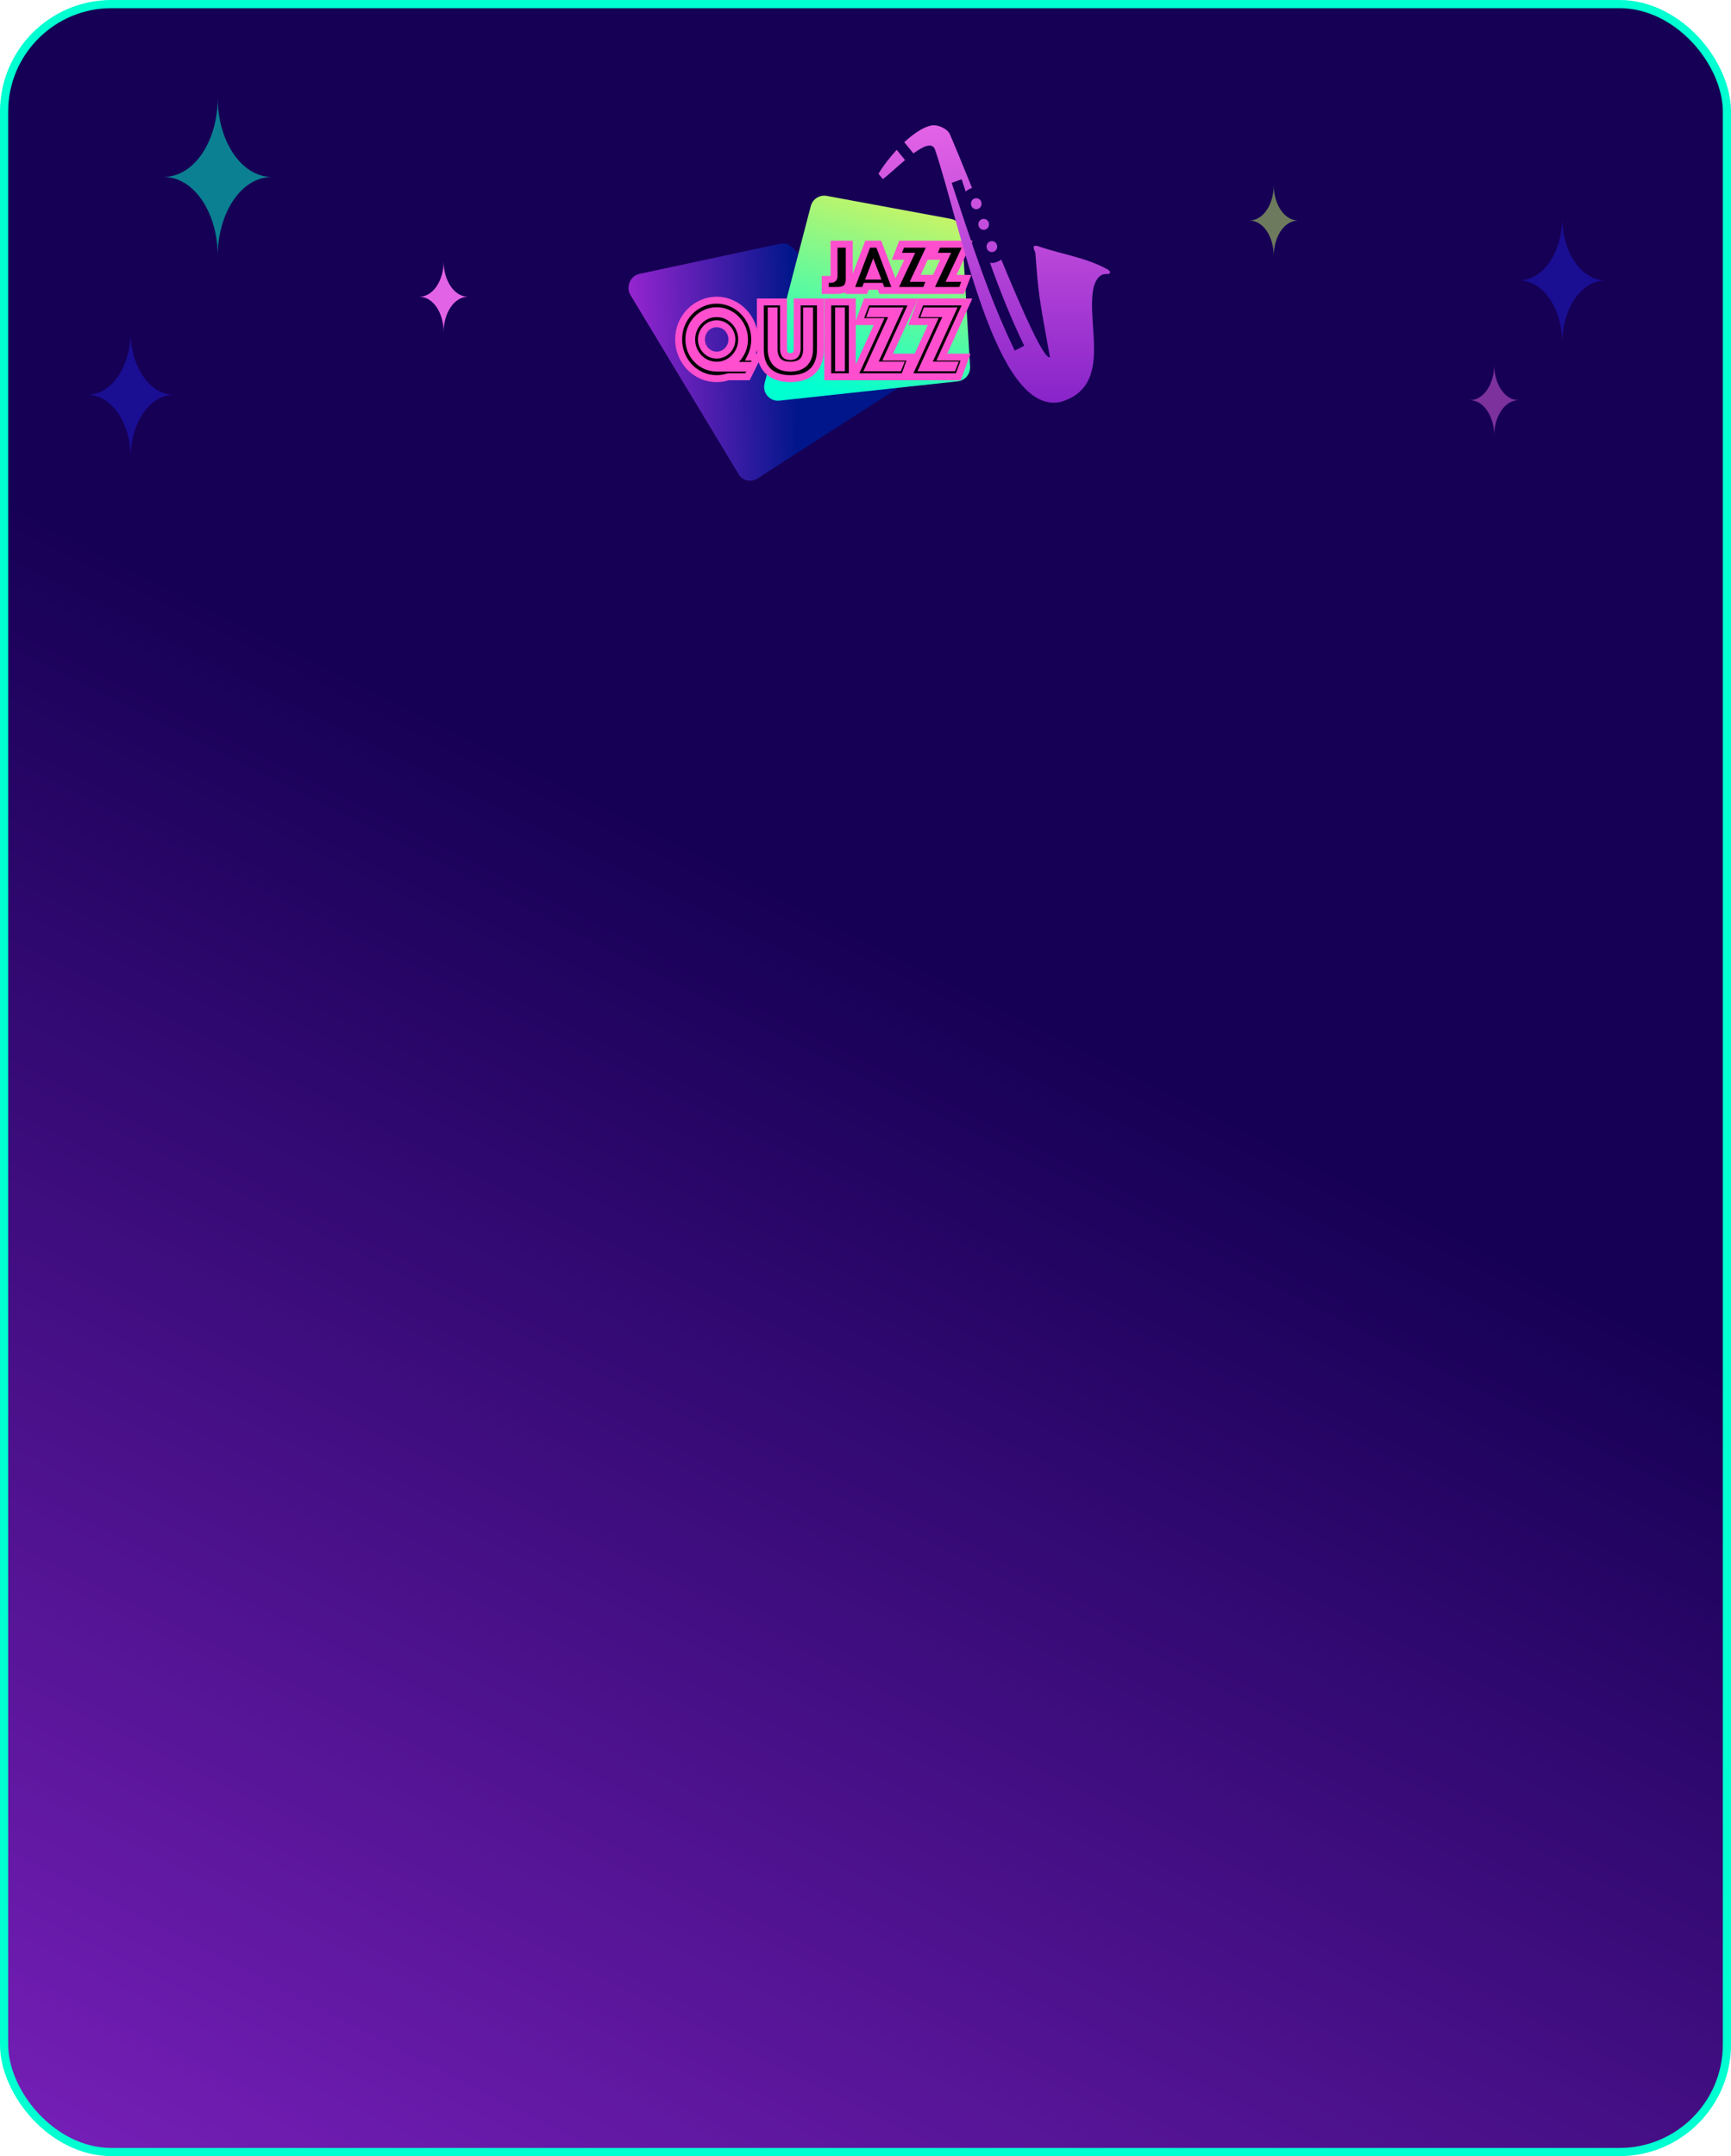 <svg width="636" height="792" viewBox="0 0 636 792" fill="none" xmlns="http://www.w3.org/2000/svg">
<rect x="1.5" y="1.5" width="633" height="789" rx="39.5" fill="url(#paint0_linear_1_6705)" stroke="#00FFD1" stroke-width="3"/>
<path d="M163 96C163 102.861 159.266 109 154 109C159.266 109 163 115.139 163 122C163 115.139 166.734 109 172 109C166.734 109 163 102.861 163 96Z" fill="#E363E6"/>
<path opacity="0.5" d="M80 36C80 51.306 71.702 65 60 65C71.702 65 80 78.695 80 94C80 78.695 88.298 65 100 65C88.298 65 80 51.306 80 36Z" fill="#00FFD1"/>
<path opacity="0.5" d="M574 80C574 92.139 567.362 103 558 103C567.362 103 574 113.861 574 126C574 113.861 580.638 103 590 103C580.638 103 574 92.139 574 80Z" fill="#1E1DD2"/>
<path opacity="0.5" d="M48 122C48 134.139 41.362 145 32 145C41.362 145 48 155.861 48 168C48 155.861 54.638 145 64 145C54.638 145 48 134.139 48 122Z" fill="#1E1DD2"/>
<path opacity="0.5" d="M549 134C549 140.861 545.266 147 540 147C545.266 147 549 153.139 549 160C549 153.139 552.734 147 558 147C552.734 147 549 140.861 549 134Z" fill="#E363E6"/>
<path opacity="0.5" d="M468 68C468 74.861 464.266 81 459 81C464.266 81 468 87.139 468 94C468 87.139 471.734 81 477 81C471.734 81 468 74.861 468 68Z" fill="#C7F466"/>
<g filter="url(#filter0_d_1_6705)">
<path d="M231.67 103.316C229.832 100.27 231.544 96.239 234.989 95.5L286.59 84.435C288.238 84.082 289.94 84.593 291.126 85.799L332.78 128.156C335.073 130.488 334.617 134.432 331.849 136.214L278.287 170.68C275.918 172.204 272.818 171.485 271.363 169.073L231.67 103.316Z" fill="url(#paint1_linear_1_6705)"/>
</g>
<path d="M297.896 75.703C298.573 73.107 301.142 71.47 303.775 71.957L349.325 80.379C351.623 80.804 353.331 82.739 353.47 85.073L356.417 134.686C356.579 137.41 354.569 139.787 351.856 140.08L286.378 147.165C282.836 147.549 280.016 144.275 280.915 140.824L297.896 75.703Z" fill="url(#paint2_linear_1_6705)"/>
<path d="M303.203 102.621H305.065C305.609 102.621 305.974 102.519 306.161 102.315C306.348 102.111 306.442 101.822 306.442 101.448V89.692H312.026V102.391C312.026 103.972 311.661 105.086 310.93 105.732C310.216 106.378 309.068 106.701 307.487 106.701H303.203V102.621ZM318.807 89.692H322.887L329.339 106.701H323.984L323.423 105.171H318.272L317.711 106.701H312.355L318.807 89.692ZM321.995 101.422L320.847 98.439L319.7 101.422H321.995ZM334.235 94.155H329.542L331.276 89.692H342.165L336.249 102.238H341.834L340.125 106.701H328.318L334.235 94.155ZM347.433 94.155H342.741L344.475 89.692H355.364L349.448 102.238H355.032L353.324 106.701H341.517L347.433 94.155Z" fill="black"/>
<g filter="url(#filter1_d_1_6705)">
<path d="M303.203 102.621V101.346H301.928V102.621H303.203ZM306.161 102.315L307.101 103.176H307.101L306.161 102.315ZM306.442 89.692V88.417H305.167V89.692H306.442ZM312.026 89.692H313.301V88.417H312.026V89.692ZM310.93 105.732L310.086 104.777L310.08 104.782L310.074 104.787L310.93 105.732ZM303.203 106.701H301.928V107.976H303.203V106.701ZM303.203 103.896H305.065V101.346H303.203V103.896ZM305.065 103.896C305.66 103.896 306.523 103.807 307.101 103.176L305.221 101.453C305.338 101.326 305.44 101.306 305.404 101.316C305.39 101.32 305.356 101.328 305.297 101.335C305.238 101.341 305.162 101.346 305.065 101.346V103.896ZM307.101 103.176C307.57 102.665 307.717 102.027 307.717 101.448H305.167C305.167 101.531 305.156 101.56 305.158 101.553C305.16 101.548 305.165 101.535 305.176 101.515C305.187 101.496 305.202 101.475 305.221 101.453L307.101 103.176ZM307.717 101.448V89.692H305.167V101.448H307.717ZM306.442 90.967H312.026V88.417H306.442V90.967ZM310.751 89.692V102.391H313.301V89.692H310.751ZM310.751 102.391C310.751 103.828 310.412 104.488 310.086 104.777L311.774 106.687C312.91 105.684 313.301 104.117 313.301 102.391H310.751ZM310.074 104.787C309.705 105.12 308.943 105.426 307.487 105.426V107.976C309.194 107.976 310.726 107.636 311.785 106.678L310.074 104.787ZM307.487 105.426H303.203V107.976H307.487V105.426ZM304.478 106.701V102.621H301.928V106.701H304.478ZM318.807 89.692V88.417H317.927L317.615 89.24L318.807 89.692ZM322.887 89.692L324.079 89.24L323.767 88.417H322.887V89.692ZM329.339 106.701V107.976H331.186L330.531 106.249L329.339 106.701ZM323.984 106.701L322.787 107.14L323.093 107.976H323.984V106.701ZM323.423 105.171L324.62 104.732L324.313 103.896H323.423V105.171ZM318.272 105.171V103.896H317.381L317.075 104.732L318.272 105.171ZM317.711 106.701V107.976H318.601L318.908 107.14L317.711 106.701ZM312.355 106.701L311.163 106.249L310.508 107.976H312.355V106.701ZM321.995 101.422V102.697H323.851L323.185 100.965L321.995 101.422ZM320.847 98.439L322.037 97.981L320.847 94.887L319.657 97.981L320.847 98.439ZM319.7 101.422L318.51 100.965L317.843 102.697H319.7V101.422ZM318.807 90.967H322.887V88.417H318.807V90.967ZM321.695 90.144L328.147 107.153L330.531 106.249L324.079 89.24L321.695 90.144ZM329.339 105.426H323.984V107.976H329.339V105.426ZM325.181 106.262L324.62 104.732L322.226 105.61L322.787 107.14L325.181 106.262ZM323.423 103.896H318.272V106.446H323.423V103.896ZM317.075 104.732L316.514 106.262L318.908 107.14L319.469 105.61L317.075 104.732ZM317.711 105.426H312.355V107.976H317.711V105.426ZM313.548 107.153L319.999 90.144L317.615 89.24L311.163 106.249L313.548 107.153ZM323.185 100.965L322.037 97.981L319.657 98.897L320.805 101.88L323.185 100.965ZM319.657 97.981L318.51 100.965L320.89 101.88L322.037 98.897L319.657 97.981ZM319.7 102.697H321.995V100.147H319.7V102.697ZM334.235 94.155L335.388 94.698L336.245 92.88H334.235V94.155ZM329.542 94.155L328.354 93.693L327.679 95.43H329.542V94.155ZM331.276 89.692V88.417H330.404L330.088 89.23L331.276 89.692ZM342.165 89.692L343.319 90.236L344.176 88.417H342.165V89.692ZM336.249 102.238L335.096 101.695L334.238 103.513H336.249V102.238ZM341.834 102.238L343.024 102.694L343.687 100.963H341.834V102.238ZM340.125 106.701V107.976H341.002L341.316 107.157L340.125 106.701ZM328.318 106.701L327.165 106.157L326.307 107.976H328.318V106.701ZM334.235 92.88H329.542V95.43H334.235V92.88ZM330.731 94.617L332.465 90.154L330.088 89.23L328.354 93.693L330.731 94.617ZM331.276 90.967H342.165V88.417H331.276V90.967ZM341.012 89.148L335.096 101.695L337.402 102.782L343.319 90.236L341.012 89.148ZM336.249 103.513H341.834V100.963H336.249V103.513ZM340.643 101.783L338.934 106.245L341.316 107.157L343.024 102.694L340.643 101.783ZM340.125 105.426H328.318V107.976H340.125V105.426ZM329.472 107.245L335.388 94.698L333.081 93.611L327.165 106.157L329.472 107.245ZM347.433 94.155L348.586 94.698L349.444 92.88H347.433V94.155ZM342.741 94.155L341.553 93.693L340.878 95.43H342.741V94.155ZM344.475 89.692V88.417H343.603L343.287 89.23L344.475 89.692ZM355.364 89.692L356.517 90.236L357.375 88.417H355.364V89.692ZM349.448 102.238L348.294 101.695L347.437 103.513H349.448V102.238ZM355.032 102.238L356.223 102.694L356.886 100.963H355.032V102.238ZM353.324 106.701V107.976H354.201L354.515 107.157L353.324 106.701ZM341.517 106.701L340.364 106.157L339.506 107.976H341.517V106.701ZM347.433 92.88H342.741V95.43H347.433V92.88ZM343.929 94.617L345.664 90.154L343.287 89.23L341.553 93.693L343.929 94.617ZM344.475 90.967H355.364V88.417H344.475V90.967ZM354.211 89.148L348.294 101.695L350.601 102.782L356.517 90.236L354.211 89.148ZM349.448 103.513H355.032V100.963H349.448V103.513ZM353.842 101.783L352.133 106.245L354.515 107.157L356.223 102.694L353.842 101.783ZM353.324 105.426H341.517V107.976H353.324V105.426ZM342.67 107.245L348.586 94.698L346.28 93.611L340.364 106.157L342.67 107.245Z" fill="#FF4FCE"/>
</g>
<path d="M257.137 123.828C257.137 124.628 257.284 125.387 257.578 126.104C257.872 126.794 258.273 127.401 258.78 127.925C259.288 128.45 259.876 128.863 260.544 129.167C261.239 129.47 261.974 129.622 262.749 129.622C263.524 129.622 264.246 129.47 264.914 129.167C265.609 128.863 266.21 128.45 266.718 127.925C267.225 127.401 267.626 126.794 267.92 126.104C268.214 125.387 268.361 124.628 268.361 123.828C268.361 123.028 268.214 122.283 267.92 121.593C267.626 120.875 267.225 120.254 266.718 119.73C266.21 119.206 265.609 118.792 264.914 118.489C264.246 118.185 263.524 118.033 262.749 118.033C261.974 118.033 261.239 118.185 260.544 118.489C259.876 118.792 259.288 119.206 258.78 119.73C258.273 120.254 257.872 120.875 257.578 121.593C257.284 122.283 257.137 123.028 257.137 123.828ZM262.749 133.347C261.466 133.347 260.264 133.099 259.141 132.602C258.046 132.106 257.07 131.43 256.215 130.574C255.386 129.691 254.732 128.684 254.251 127.553C253.77 126.394 253.529 125.152 253.529 123.828C253.529 122.503 253.77 121.275 254.251 120.144C254.732 118.985 255.386 117.978 256.215 117.123C257.07 116.24 258.046 115.55 259.141 115.053C260.264 114.557 261.466 114.308 262.749 114.308C264.032 114.308 265.221 114.557 266.317 115.053C267.439 115.55 268.415 116.24 269.243 117.123C270.098 117.978 270.766 118.985 271.247 120.144C271.728 121.275 271.969 122.503 271.969 123.828C271.969 125.152 271.728 126.394 271.247 127.553C270.766 128.684 270.098 129.691 269.243 130.574C268.415 131.43 267.439 132.106 266.317 132.602C265.221 133.099 264.032 133.347 262.749 133.347ZM248.719 123.828C248.719 121.841 249.08 119.965 249.801 118.199C250.549 116.433 251.552 114.901 252.808 113.605C254.09 112.28 255.587 111.245 257.297 110.5C259.008 109.728 260.825 109.342 262.749 109.342C264.673 109.342 266.49 109.728 268.201 110.5C269.911 111.245 271.394 112.28 272.65 113.605C273.933 114.901 274.935 116.433 275.657 118.199C276.405 119.965 276.779 121.841 276.779 123.828C276.779 125.014 276.646 126.159 276.379 127.263C276.111 128.367 275.737 129.402 275.256 130.367H277.741L274.134 137.61H267.038C265.622 138.079 264.192 138.314 262.749 138.314C260.825 138.314 259.008 137.941 257.297 137.196C255.587 136.424 254.09 135.389 252.808 134.092C251.552 132.768 250.549 131.223 249.801 129.457C249.08 127.691 248.719 125.814 248.719 123.828ZM267.078 133.43C267.96 133.016 268.762 132.478 269.484 131.816C270.205 131.154 270.82 130.409 271.328 129.581C271.862 128.753 272.276 127.856 272.57 126.891C272.864 125.897 273.011 124.876 273.011 123.828C273.011 122.365 272.744 121 272.21 119.73C271.675 118.433 270.94 117.302 270.005 116.336C269.069 115.371 267.974 114.612 266.718 114.06C265.488 113.508 264.165 113.232 262.749 113.232C261.333 113.232 259.996 113.508 258.74 114.06C257.511 114.612 256.429 115.371 255.493 116.336C254.558 117.302 253.823 118.433 253.289 119.73C252.754 121 252.487 122.365 252.487 123.828C252.487 125.29 252.754 126.67 253.289 127.967C253.823 129.236 254.558 130.353 255.493 131.319C256.429 132.285 257.524 133.044 258.78 133.596C260.063 134.147 261.44 134.423 262.909 134.423H273.132L273.613 133.43H267.078Z" fill="black"/>
<path d="M289.937 138.314C288.254 138.314 286.73 138.093 285.367 137.652C284.004 137.21 282.842 136.548 281.88 135.665C280.918 134.782 280.169 133.665 279.635 132.313C279.127 130.961 278.873 129.374 278.873 127.553V110.004H287.412V127.18C287.412 128.146 287.599 128.891 287.973 129.415C288.374 129.912 289.029 130.16 289.937 130.16C290.846 130.16 291.487 129.912 291.861 129.415C292.262 128.891 292.463 128.146 292.463 127.18V110.004H301.041V127.553C301.041 129.374 300.774 130.961 300.239 132.313C299.732 133.665 298.983 134.782 297.995 135.665C297.033 136.548 295.87 137.21 294.507 137.652C293.144 138.093 291.621 138.314 289.937 138.314ZM289.937 133.347C285.929 133.347 283.924 131.319 283.924 127.263V113.315H282.882V127.263C282.882 129.581 283.483 131.361 284.686 132.602C285.915 133.816 287.666 134.423 289.937 134.423C292.209 134.423 293.959 133.816 295.189 132.602C296.418 131.361 297.033 129.581 297.033 127.263V113.315H295.95V127.263C295.95 131.319 293.946 133.347 289.937 133.347Z" fill="black"/>
<path d="M303.735 110.004H312.794V137.61H303.735V110.004ZM308.785 134.299V113.315H307.743V134.299H308.785Z" fill="black"/>
<path d="M322.691 117.247H315.315L318.041 110.004H335.158L325.858 130.367H334.637L331.951 137.61H313.391L322.691 117.247ZM329.867 134.299L330.268 133.306H320.527L329.666 113.315H320.126L319.765 114.308H328.023L318.883 134.299H329.867Z" fill="black"/>
<path d="M342.656 117.247H335.28L338.006 110.004H355.123L345.823 130.367H354.602L351.916 137.61H333.356L342.656 117.247ZM349.832 134.299L350.233 133.306H340.492L349.632 113.315H340.091L339.73 114.308H347.988L338.848 134.299H349.832Z" fill="black"/>
<g filter="url(#filter2_d_1_6705)">
<mask id="path-13-outside-1_1_6705" maskUnits="userSpaceOnUse" x="247.348" y="108.264" width="110" height="33" fill="black">
<rect fill="white" x="247.348" y="108.264" width="110" height="33"/>
<path d="M257.73 124.677C257.73 125.473 257.876 126.228 258.169 126.941C258.462 127.628 258.861 128.232 259.366 128.753C259.872 129.275 260.457 129.687 261.122 129.989C261.814 130.291 262.546 130.442 263.318 130.442C264.089 130.442 264.808 130.291 265.473 129.989C266.165 129.687 266.763 129.275 267.269 128.753C267.775 128.232 268.174 127.628 268.466 126.941C268.759 126.228 268.905 125.473 268.905 124.677C268.905 123.88 268.759 123.139 268.466 122.453C268.174 121.739 267.775 121.122 267.269 120.6C266.763 120.078 266.165 119.667 265.473 119.365C264.808 119.063 264.089 118.912 263.318 118.912C262.546 118.912 261.814 119.063 261.122 119.365C260.457 119.667 259.872 120.078 259.366 120.6C258.861 121.122 258.462 121.739 258.169 122.453C257.876 123.139 257.73 123.88 257.73 124.677ZM263.318 134.148C262.04 134.148 260.843 133.9 259.725 133.406C258.635 132.912 257.663 132.24 256.812 131.389C255.987 130.51 255.335 129.508 254.856 128.383C254.377 127.23 254.138 125.994 254.138 124.677C254.138 123.359 254.377 122.137 254.856 121.012C255.335 119.859 255.987 118.857 256.812 118.006C257.663 117.127 258.635 116.441 259.725 115.947C260.843 115.453 262.04 115.206 263.318 115.206C264.595 115.206 265.779 115.453 266.87 115.947C267.987 116.441 268.959 117.127 269.783 118.006C270.635 118.857 271.3 119.859 271.779 121.012C272.258 122.137 272.498 123.359 272.498 124.677C272.498 125.994 272.258 127.23 271.779 128.383C271.3 129.508 270.635 130.51 269.783 131.389C268.959 132.24 267.987 132.912 266.87 133.406C265.779 133.9 264.595 134.148 263.318 134.148ZM249.348 124.677C249.348 122.7 249.707 120.833 250.426 119.076C251.171 117.319 252.169 115.796 253.419 114.506C254.696 113.188 256.187 112.158 257.889 111.417C259.592 110.649 261.402 110.264 263.318 110.264C265.233 110.264 267.043 110.649 268.746 111.417C270.449 112.158 271.925 113.188 273.176 114.506C274.453 115.796 275.451 117.319 276.17 119.076C276.915 120.833 277.287 122.7 277.287 124.677C277.287 125.857 277.154 126.996 276.888 128.094C276.622 129.192 276.249 130.222 275.77 131.183H278.245L274.653 138.389H267.588C266.178 138.856 264.754 139.089 263.318 139.089C261.402 139.089 259.592 138.718 257.889 137.977C256.187 137.208 254.696 136.179 253.419 134.889C252.169 133.571 251.171 132.034 250.426 130.277C249.707 128.52 249.348 126.653 249.348 124.677ZM267.628 134.23C268.506 133.818 269.305 133.283 270.023 132.624C270.741 131.965 271.353 131.224 271.859 130.4C272.391 129.577 272.804 128.685 273.096 127.724C273.389 126.735 273.535 125.72 273.535 124.677C273.535 123.222 273.269 121.863 272.737 120.6C272.205 119.31 271.473 118.184 270.542 117.223C269.611 116.263 268.52 115.508 267.269 114.959C266.045 114.41 264.728 114.135 263.318 114.135C261.907 114.135 260.577 114.41 259.326 114.959C258.102 115.508 257.025 116.263 256.093 117.223C255.162 118.184 254.43 119.31 253.898 120.6C253.366 121.863 253.1 123.222 253.1 124.677C253.1 126.132 253.366 127.504 253.898 128.794C254.43 130.057 255.162 131.169 256.093 132.13C257.025 133.091 258.116 133.846 259.366 134.395C260.643 134.944 262.014 135.218 263.477 135.218H273.655L274.134 134.23H267.628Z"/>
<path d="M290.388 139.089C288.712 139.089 287.195 138.869 285.838 138.43C284.481 137.991 283.323 137.332 282.365 136.453C281.407 135.575 280.662 134.463 280.13 133.118C279.625 131.773 279.372 130.194 279.372 128.383V110.923H287.873V128.012C287.873 128.973 288.06 129.714 288.432 130.236C288.831 130.73 289.483 130.977 290.388 130.977C291.293 130.977 291.931 130.73 292.304 130.236C292.703 129.714 292.902 128.973 292.902 128.012V110.923H301.444V128.383C301.444 130.194 301.178 131.773 300.645 133.118C300.14 134.463 299.395 135.575 298.41 136.453C297.452 137.332 296.295 137.991 294.938 138.43C293.581 138.869 292.064 139.089 290.388 139.089ZM290.388 134.148C286.397 134.148 284.401 132.13 284.401 128.094V114.217H283.363V128.094C283.363 130.4 283.962 132.171 285.159 133.406C286.383 134.614 288.126 135.218 290.388 135.218C292.65 135.218 294.392 134.614 295.616 133.406C296.84 132.171 297.452 130.4 297.452 128.094V114.217H296.375V128.094C296.375 132.13 294.379 134.148 290.388 134.148Z"/>
<path d="M304.125 110.923H313.146V138.389H304.125V110.923ZM309.154 135.095V114.217H308.117V135.095H309.154Z"/>
<path d="M323 118.129H315.656L318.37 110.923H335.413L326.153 131.183H334.894L332.22 138.389H313.74L323 118.129ZM330.144 135.095L330.544 134.106H320.845L329.945 114.217H320.446L320.086 115.206H328.308L319.208 135.095H330.144Z"/>
<path d="M342.878 118.129H335.535L338.249 110.923H355.291L346.032 131.183H354.772L352.098 138.389H333.619L342.878 118.129ZM350.023 135.095L350.422 134.106H340.723L349.823 114.217H340.324L339.965 115.206H348.187L339.087 135.095H350.023Z"/>
</mask>
<path d="M257.73 124.677C257.73 125.473 257.876 126.228 258.169 126.941C258.462 127.628 258.861 128.232 259.366 128.753C259.872 129.275 260.457 129.687 261.122 129.989C261.814 130.291 262.546 130.442 263.318 130.442C264.089 130.442 264.808 130.291 265.473 129.989C266.165 129.687 266.763 129.275 267.269 128.753C267.775 128.232 268.174 127.628 268.466 126.941C268.759 126.228 268.905 125.473 268.905 124.677C268.905 123.88 268.759 123.139 268.466 122.453C268.174 121.739 267.775 121.122 267.269 120.6C266.763 120.078 266.165 119.667 265.473 119.365C264.808 119.063 264.089 118.912 263.318 118.912C262.546 118.912 261.814 119.063 261.122 119.365C260.457 119.667 259.872 120.078 259.366 120.6C258.861 121.122 258.462 121.739 258.169 122.453C257.876 123.139 257.73 123.88 257.73 124.677ZM263.318 134.148C262.04 134.148 260.843 133.9 259.725 133.406C258.635 132.912 257.663 132.24 256.812 131.389C255.987 130.51 255.335 129.508 254.856 128.383C254.377 127.23 254.138 125.994 254.138 124.677C254.138 123.359 254.377 122.137 254.856 121.012C255.335 119.859 255.987 118.857 256.812 118.006C257.663 117.127 258.635 116.441 259.725 115.947C260.843 115.453 262.04 115.206 263.318 115.206C264.595 115.206 265.779 115.453 266.87 115.947C267.987 116.441 268.959 117.127 269.783 118.006C270.635 118.857 271.3 119.859 271.779 121.012C272.258 122.137 272.498 123.359 272.498 124.677C272.498 125.994 272.258 127.23 271.779 128.383C271.3 129.508 270.635 130.51 269.783 131.389C268.959 132.24 267.987 132.912 266.87 133.406C265.779 133.9 264.595 134.148 263.318 134.148ZM249.348 124.677C249.348 122.7 249.707 120.833 250.426 119.076C251.171 117.319 252.169 115.796 253.419 114.506C254.696 113.188 256.187 112.158 257.889 111.417C259.592 110.649 261.402 110.264 263.318 110.264C265.233 110.264 267.043 110.649 268.746 111.417C270.449 112.158 271.925 113.188 273.176 114.506C274.453 115.796 275.451 117.319 276.17 119.076C276.915 120.833 277.287 122.7 277.287 124.677C277.287 125.857 277.154 126.996 276.888 128.094C276.622 129.192 276.249 130.222 275.77 131.183H278.245L274.653 138.389H267.588C266.178 138.856 264.754 139.089 263.318 139.089C261.402 139.089 259.592 138.718 257.889 137.977C256.187 137.208 254.696 136.179 253.419 134.889C252.169 133.571 251.171 132.034 250.426 130.277C249.707 128.52 249.348 126.653 249.348 124.677ZM267.628 134.23C268.506 133.818 269.305 133.283 270.023 132.624C270.741 131.965 271.353 131.224 271.859 130.4C272.391 129.577 272.804 128.685 273.096 127.724C273.389 126.735 273.535 125.72 273.535 124.677C273.535 123.222 273.269 121.863 272.737 120.6C272.205 119.31 271.473 118.184 270.542 117.223C269.611 116.263 268.52 115.508 267.269 114.959C266.045 114.41 264.728 114.135 263.318 114.135C261.907 114.135 260.577 114.41 259.326 114.959C258.102 115.508 257.025 116.263 256.093 117.223C255.162 118.184 254.43 119.31 253.898 120.6C253.366 121.863 253.1 123.222 253.1 124.677C253.1 126.132 253.366 127.504 253.898 128.794C254.43 130.057 255.162 131.169 256.093 132.13C257.025 133.091 258.116 133.846 259.366 134.395C260.643 134.944 262.014 135.218 263.477 135.218H273.655L274.134 134.23H267.628Z" stroke="#FF4FCE" stroke-width="2.55" mask="url(#path-13-outside-1_1_6705)"/>
<path d="M290.388 139.089C288.712 139.089 287.195 138.869 285.838 138.43C284.481 137.991 283.323 137.332 282.365 136.453C281.407 135.575 280.662 134.463 280.13 133.118C279.625 131.773 279.372 130.194 279.372 128.383V110.923H287.873V128.012C287.873 128.973 288.06 129.714 288.432 130.236C288.831 130.73 289.483 130.977 290.388 130.977C291.293 130.977 291.931 130.73 292.304 130.236C292.703 129.714 292.902 128.973 292.902 128.012V110.923H301.444V128.383C301.444 130.194 301.178 131.773 300.645 133.118C300.14 134.463 299.395 135.575 298.41 136.453C297.452 137.332 296.295 137.991 294.938 138.43C293.581 138.869 292.064 139.089 290.388 139.089ZM290.388 134.148C286.397 134.148 284.401 132.13 284.401 128.094V114.217H283.363V128.094C283.363 130.4 283.962 132.171 285.159 133.406C286.383 134.614 288.126 135.218 290.388 135.218C292.65 135.218 294.392 134.614 295.616 133.406C296.84 132.171 297.452 130.4 297.452 128.094V114.217H296.375V128.094C296.375 132.13 294.379 134.148 290.388 134.148Z" stroke="#FF4FCE" stroke-width="2.55" mask="url(#path-13-outside-1_1_6705)"/>
<path d="M304.125 110.923H313.146V138.389H304.125V110.923ZM309.154 135.095V114.217H308.117V135.095H309.154Z" stroke="#FF4FCE" stroke-width="2.55" mask="url(#path-13-outside-1_1_6705)"/>
<path d="M323 118.129H315.656L318.37 110.923H335.413L326.153 131.183H334.894L332.22 138.389H313.74L323 118.129ZM330.144 135.095L330.544 134.106H320.845L329.945 114.217H320.446L320.086 115.206H328.308L319.208 135.095H330.144Z" stroke="#FF4FCE" stroke-width="2.55" mask="url(#path-13-outside-1_1_6705)"/>
<path d="M342.878 118.129H335.535L338.249 110.923H355.291L346.032 131.183H354.772L352.098 138.389H333.619L342.878 118.129ZM350.023 135.095L350.422 134.106H340.723L349.823 114.217H340.324L339.965 115.206H348.187L339.087 135.095H350.023Z" stroke="#FF4FCE" stroke-width="2.55" mask="url(#path-13-outside-1_1_6705)"/>
</g>
<path d="M342.751 46.002C338.793 46.562 334.623 50.028 332.247 52.233L335.608 56.352C339.29 53.646 342.595 52.16 343.569 55.023C353.033 82.852 365.704 152.872 389.689 147.643C409.101 141.935 398.94 119.278 401.77 105.753C402.31 103.453 403.7 100.589 406.343 100.675C408.814 100.755 407.736 99.348 406.945 98.967C399.25 94.653 389.653 93.278 381.559 90.493C379.011 89.616 379.797 91.418 380.402 92.778C381.559 108.077 381.565 108.077 385.772 131.267C383.549 131.979 375.998 114.955 367.899 95.391C366.491 96.263 365.184 96.724 363.741 96.549C367.418 106.798 371.432 116.947 376.314 127.001L372.85 128.794C362.97 108.447 356.643 87.889 349.656 67.172L353.316 65.856C353.823 67.36 354.321 68.856 354.822 70.356C355.49 69.736 356.287 69.284 357.152 69.034C354.012 61.294 351.122 54.222 348.846 48.953C347.708 47.251 345.051 45.935 342.751 46.002ZM329.469 55.039C326.833 57.888 324.445 61.019 322.753 63.821L324.362 65.779C326.085 64.578 329.249 61.549 332.533 58.795L329.469 55.039ZM358.694 72.817C357.596 72.817 356.748 73.693 356.748 74.827C356.748 75.96 357.596 76.836 358.694 76.836C359.792 76.836 360.641 75.96 360.641 74.827C360.641 73.693 359.792 72.817 358.694 72.817ZM361.43 80.402C360.332 80.402 359.484 81.278 359.484 82.412C359.484 83.546 360.332 84.422 361.43 84.422C362.528 84.422 363.377 83.546 363.377 82.412C363.377 81.278 362.529 80.402 361.43 80.402ZM364.424 88.572C363.326 88.572 362.477 89.448 362.477 90.582C362.477 91.716 363.326 92.591 364.424 92.591C365.522 92.591 366.371 91.716 366.371 90.582C366.371 89.448 365.522 88.572 364.424 88.572ZM387.565 118.484C385.758 118.484 384.335 119.953 384.335 121.819C384.335 123.684 385.758 125.153 387.565 125.153C389.371 125.153 390.794 123.684 390.794 121.819C390.794 119.953 389.371 118.484 387.565 118.484Z" fill="url(#paint3_linear_1_6705)"/>
<defs>
<filter id="filter0_d_1_6705" x="215.62" y="74.125" width="133.928" height="117.755" filterUnits="userSpaceOnUse" color-interpolation-filters="sRGB">
<feFlood flood-opacity="0" result="BackgroundImageFix"/>
<feColorMatrix in="SourceAlpha" type="matrix" values="0 0 0 0 0 0 0 0 0 0 0 0 0 0 0 0 0 0 127 0" result="hardAlpha"/>
<feOffset dy="5.1"/>
<feGaussianBlur stdDeviation="7.65"/>
<feComposite in2="hardAlpha" operator="out"/>
<feColorMatrix type="matrix" values="0 0 0 0 0 0 0 0 0 0 0 0 0 0 0 0 0 0 0.25 0"/>
<feBlend mode="normal" in2="BackgroundImageFix" result="effect1_dropShadow_1_6705"/>
<feBlend mode="normal" in="SourceGraphic" in2="effect1_dropShadow_1_6705" result="shape"/>
</filter>
<filter id="filter1_d_1_6705" x="299.378" y="85.867" width="59.811" height="24.659" filterUnits="userSpaceOnUse" color-interpolation-filters="sRGB">
<feFlood flood-opacity="0" result="BackgroundImageFix"/>
<feColorMatrix in="SourceAlpha" type="matrix" values="0 0 0 0 0 0 0 0 0 0 0 0 0 0 0 0 0 0 127 0" result="hardAlpha"/>
<feOffset/>
<feGaussianBlur stdDeviation="1.913"/>
<feColorMatrix type="matrix" values="0 0 0 0 0.89 0 0 0 0 0.39 0 0 0 0 0.9 0 0 0 1 0"/>
<feBlend mode="normal" in2="BackgroundImageFix" result="effect1_dropShadow_1_6705"/>
<feBlend mode="normal" in="SourceGraphic" in2="effect1_dropShadow_1_6705" result="shape"/>
</filter>
<filter id="filter2_d_1_6705" x="245.523" y="106.439" width="114.303" height="36.475" filterUnits="userSpaceOnUse" color-interpolation-filters="sRGB">
<feFlood flood-opacity="0" result="BackgroundImageFix"/>
<feColorMatrix in="SourceAlpha" type="matrix" values="0 0 0 0 0 0 0 0 0 0 0 0 0 0 0 0 0 0 127 0" result="hardAlpha"/>
<feOffset/>
<feGaussianBlur stdDeviation="1.275"/>
<feColorMatrix type="matrix" values="0 0 0 0 1 0 0 0 0 0.621 0 0 0 0 0.894 0 0 0 1 0"/>
<feBlend mode="normal" in2="BackgroundImageFix" result="effect1_dropShadow_1_6705"/>
<feBlend mode="normal" in="SourceGraphic" in2="effect1_dropShadow_1_6705" result="shape"/>
</filter>
<linearGradient id="paint0_linear_1_6705" x1="338.5" y1="1067.35" x2="626.099" y2="498.294" gradientUnits="userSpaceOnUse">
<stop stop-color="#8724C9"/>
<stop offset="1" stop-color="#160055"/>
</linearGradient>
<linearGradient id="paint1_linear_1_6705" x1="291.583" y1="98.069" x2="190.286" y2="101.189" gradientUnits="userSpaceOnUse">
<stop stop-color="#00168A"/>
<stop offset="1" stop-color="#FA2FFE"/>
</linearGradient>
<linearGradient id="paint2_linear_1_6705" x1="317.415" y1="69.932" x2="295.5" y2="141.449" gradientUnits="userSpaceOnUse">
<stop stop-color="#C7F466"/>
<stop offset="1" stop-color="#00FFD1"/>
</linearGradient>
<linearGradient id="paint3_linear_1_6705" x1="365.313" y1="46" x2="365.313" y2="147.921" gradientUnits="userSpaceOnUse">
<stop stop-color="#E363E6"/>
<stop offset="1" stop-color="#8724C9"/>
</linearGradient>
</defs>
</svg>
